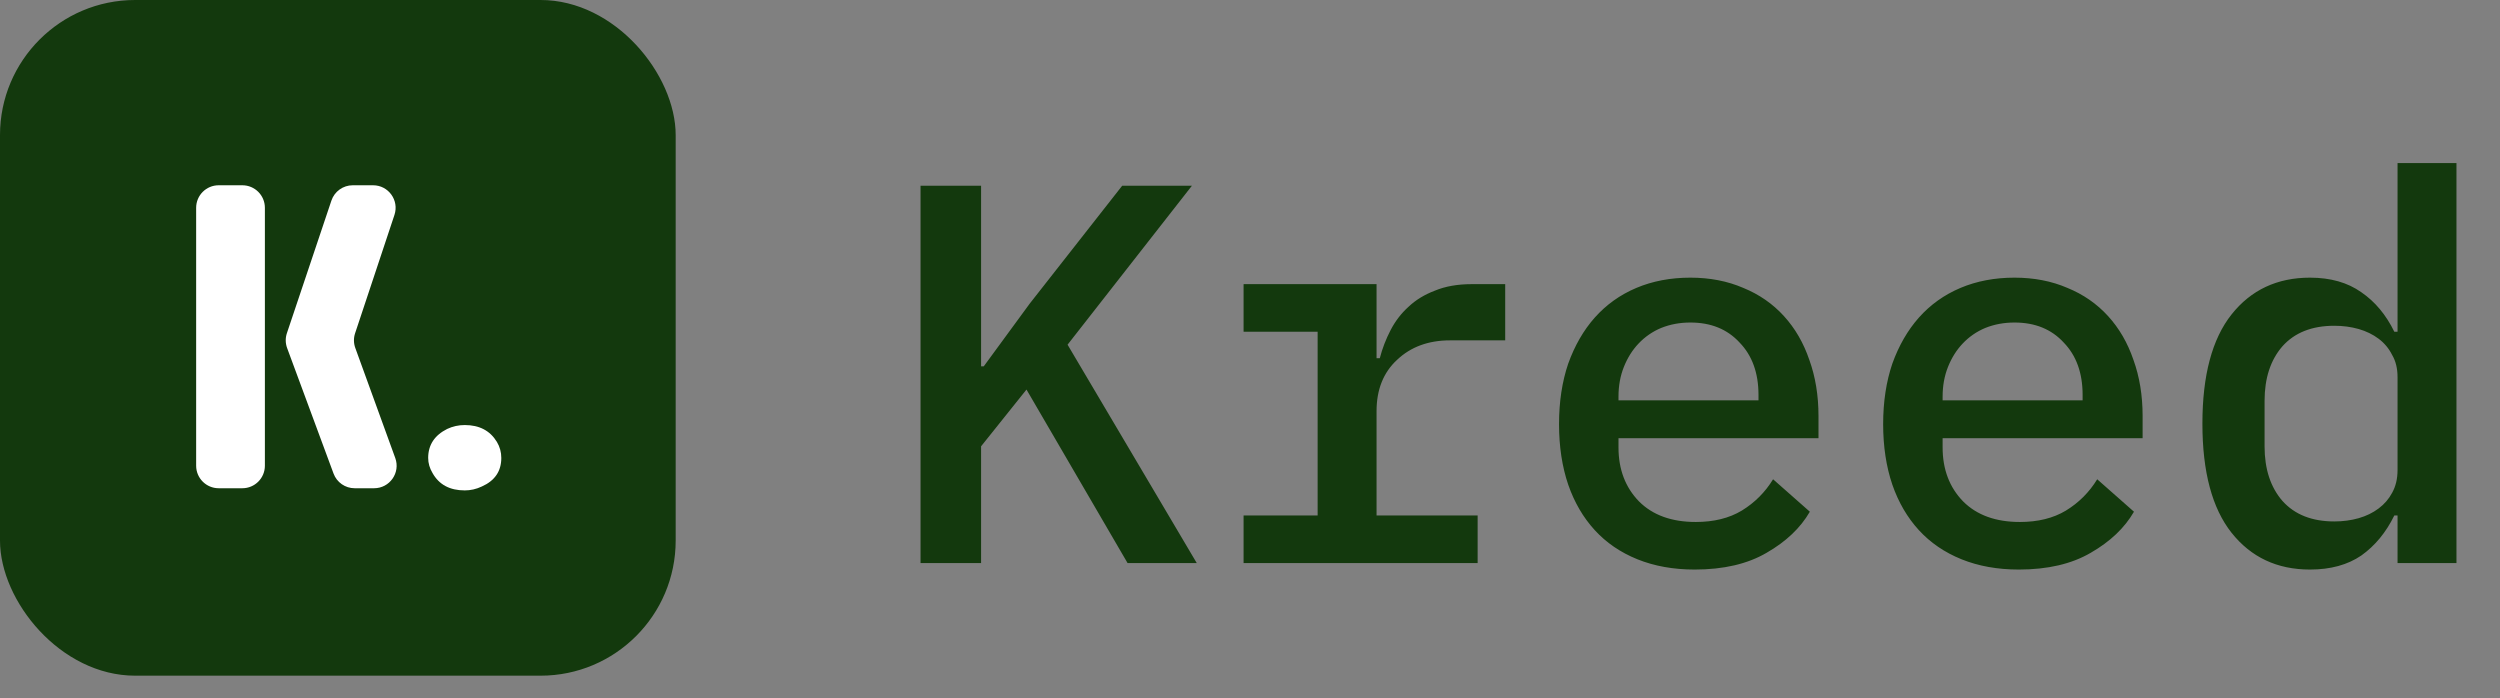 <svg width="111" height="31" viewBox="0 0 111 31" fill="none" xmlns="http://www.w3.org/2000/svg">
<rect x="0" y="0" width="111" height="31" fill="#808080" stroke="none"/>
<path d="M45.576 17.296L43.56 19.816V25H40.872V8.248H43.56V16.264H43.68L45.72 13.48L49.824 8.248H52.92L47.4 15.304L53.136 25H50.064L45.576 17.296ZM55.215 22.888H58.503V14.728H55.215V12.616H61.119V15.904H61.263C61.375 15.472 61.535 15.056 61.743 14.656C61.951 14.256 62.215 13.912 62.535 13.624C62.855 13.32 63.247 13.08 63.711 12.904C64.175 12.712 64.719 12.616 65.343 12.616H66.831V15.112H64.383C63.423 15.112 62.639 15.4 62.031 15.976C61.423 16.536 61.119 17.296 61.119 18.256V22.888H65.607V25H55.215V22.888ZM75.245 25.288C74.301 25.288 73.453 25.136 72.701 24.832C71.949 24.528 71.317 24.096 70.805 23.536C70.293 22.976 69.901 22.304 69.629 21.52C69.357 20.72 69.221 19.824 69.221 18.832C69.221 17.84 69.357 16.944 69.629 16.144C69.917 15.344 70.309 14.664 70.805 14.104C71.317 13.528 71.933 13.088 72.653 12.784C73.373 12.48 74.173 12.328 75.053 12.328C75.917 12.328 76.701 12.48 77.405 12.784C78.109 13.072 78.709 13.488 79.205 14.032C79.701 14.576 80.077 15.224 80.333 15.976C80.605 16.728 80.741 17.56 80.741 18.472V19.456H71.861V19.864C71.861 20.84 72.165 21.64 72.773 22.264C73.381 22.872 74.221 23.176 75.293 23.176C76.093 23.176 76.773 23.008 77.333 22.672C77.909 22.32 78.373 21.856 78.725 21.28L80.357 22.72C79.941 23.44 79.301 24.048 78.437 24.544C77.589 25.04 76.525 25.288 75.245 25.288ZM75.053 14.32C74.589 14.32 74.157 14.4 73.757 14.56C73.373 14.72 73.037 14.952 72.749 15.256C72.477 15.544 72.261 15.888 72.101 16.288C71.941 16.688 71.861 17.128 71.861 17.608V17.776H78.077V17.536C78.077 16.56 77.797 15.784 77.237 15.208C76.693 14.616 75.965 14.32 75.053 14.32ZM89.636 25.288C88.692 25.288 87.844 25.136 87.092 24.832C86.34 24.528 85.708 24.096 85.196 23.536C84.684 22.976 84.292 22.304 84.02 21.52C83.748 20.72 83.612 19.824 83.612 18.832C83.612 17.84 83.748 16.944 84.02 16.144C84.308 15.344 84.7 14.664 85.196 14.104C85.708 13.528 86.324 13.088 87.044 12.784C87.764 12.48 88.564 12.328 89.444 12.328C90.308 12.328 91.092 12.48 91.796 12.784C92.5 13.072 93.1 13.488 93.596 14.032C94.092 14.576 94.468 15.224 94.724 15.976C94.996 16.728 95.132 17.56 95.132 18.472V19.456H86.252V19.864C86.252 20.84 86.556 21.64 87.164 22.264C87.772 22.872 88.612 23.176 89.684 23.176C90.484 23.176 91.164 23.008 91.724 22.672C92.3 22.32 92.764 21.856 93.116 21.28L94.748 22.72C94.332 23.44 93.692 24.048 92.828 24.544C91.98 25.04 90.916 25.288 89.636 25.288ZM89.444 14.32C88.98 14.32 88.548 14.4 88.148 14.56C87.764 14.72 87.428 14.952 87.14 15.256C86.868 15.544 86.652 15.888 86.492 16.288C86.332 16.688 86.252 17.128 86.252 17.608V17.776H92.468V17.536C92.468 16.56 92.188 15.784 91.628 15.208C91.084 14.616 90.356 14.32 89.444 14.32ZM106.451 22.888H106.307C105.939 23.64 105.451 24.232 104.843 24.664C104.235 25.08 103.475 25.288 102.562 25.288C101.107 25.288 99.947 24.744 99.082 23.656C98.219 22.568 97.787 20.952 97.787 18.808C97.787 16.664 98.219 15.048 99.082 13.96C99.947 12.872 101.107 12.328 102.562 12.328C103.475 12.328 104.235 12.544 104.843 12.976C105.451 13.392 105.939 13.976 106.307 14.728H106.451V7.24H109.067V25H106.451V22.888ZM103.643 23.152C104.027 23.152 104.387 23.104 104.723 23.008C105.059 22.912 105.355 22.768 105.611 22.576C105.867 22.384 106.067 22.152 106.211 21.88C106.371 21.592 106.451 21.256 106.451 20.872V16.744C106.451 16.36 106.371 16.032 106.211 15.76C106.067 15.472 105.867 15.232 105.611 15.04C105.355 14.848 105.059 14.704 104.723 14.608C104.387 14.512 104.027 14.464 103.643 14.464C102.651 14.464 101.883 14.768 101.339 15.376C100.811 15.984 100.547 16.792 100.547 17.8V19.816C100.547 20.824 100.811 21.632 101.339 22.24C101.883 22.848 102.651 23.152 103.643 23.152Z" fill="#13390D"/>
<rect width="30" height="30" rx="6" fill="#13390D"/>
<path d="M9.709 21.678C9.157 21.678 8.709 21.23 8.709 20.678V9.226C8.709 8.674 9.157 8.226 9.709 8.226H10.761C11.313 8.226 11.761 8.674 11.761 9.226V20.678C11.761 21.23 11.313 21.678 10.761 21.678H9.709ZM12.749 15.456C12.67 15.242 12.666 15.007 12.739 14.791L14.714 8.908C14.851 8.5 15.232 8.226 15.662 8.226H16.565C17.247 8.226 17.729 8.894 17.514 9.541L15.767 14.795C15.695 15.009 15.699 15.24 15.776 15.452L17.55 20.337C17.787 20.989 17.304 21.678 16.61 21.678H15.747C15.329 21.678 14.954 21.418 14.809 21.025L12.749 15.456Z" fill="white"/>
<path d="M19.011 20.333C19.011 19.756 19.293 19.327 19.855 19.045C20.101 18.93 20.36 18.872 20.635 18.872C21.284 18.872 21.76 19.122 22.063 19.622C22.193 19.84 22.258 20.077 22.258 20.333C22.258 20.922 21.969 21.345 21.392 21.601C21.147 21.717 20.894 21.774 20.635 21.774C19.971 21.774 19.495 21.518 19.206 21.006C19.076 20.788 19.011 20.564 19.011 20.333Z" fill="white"/>
</svg>
